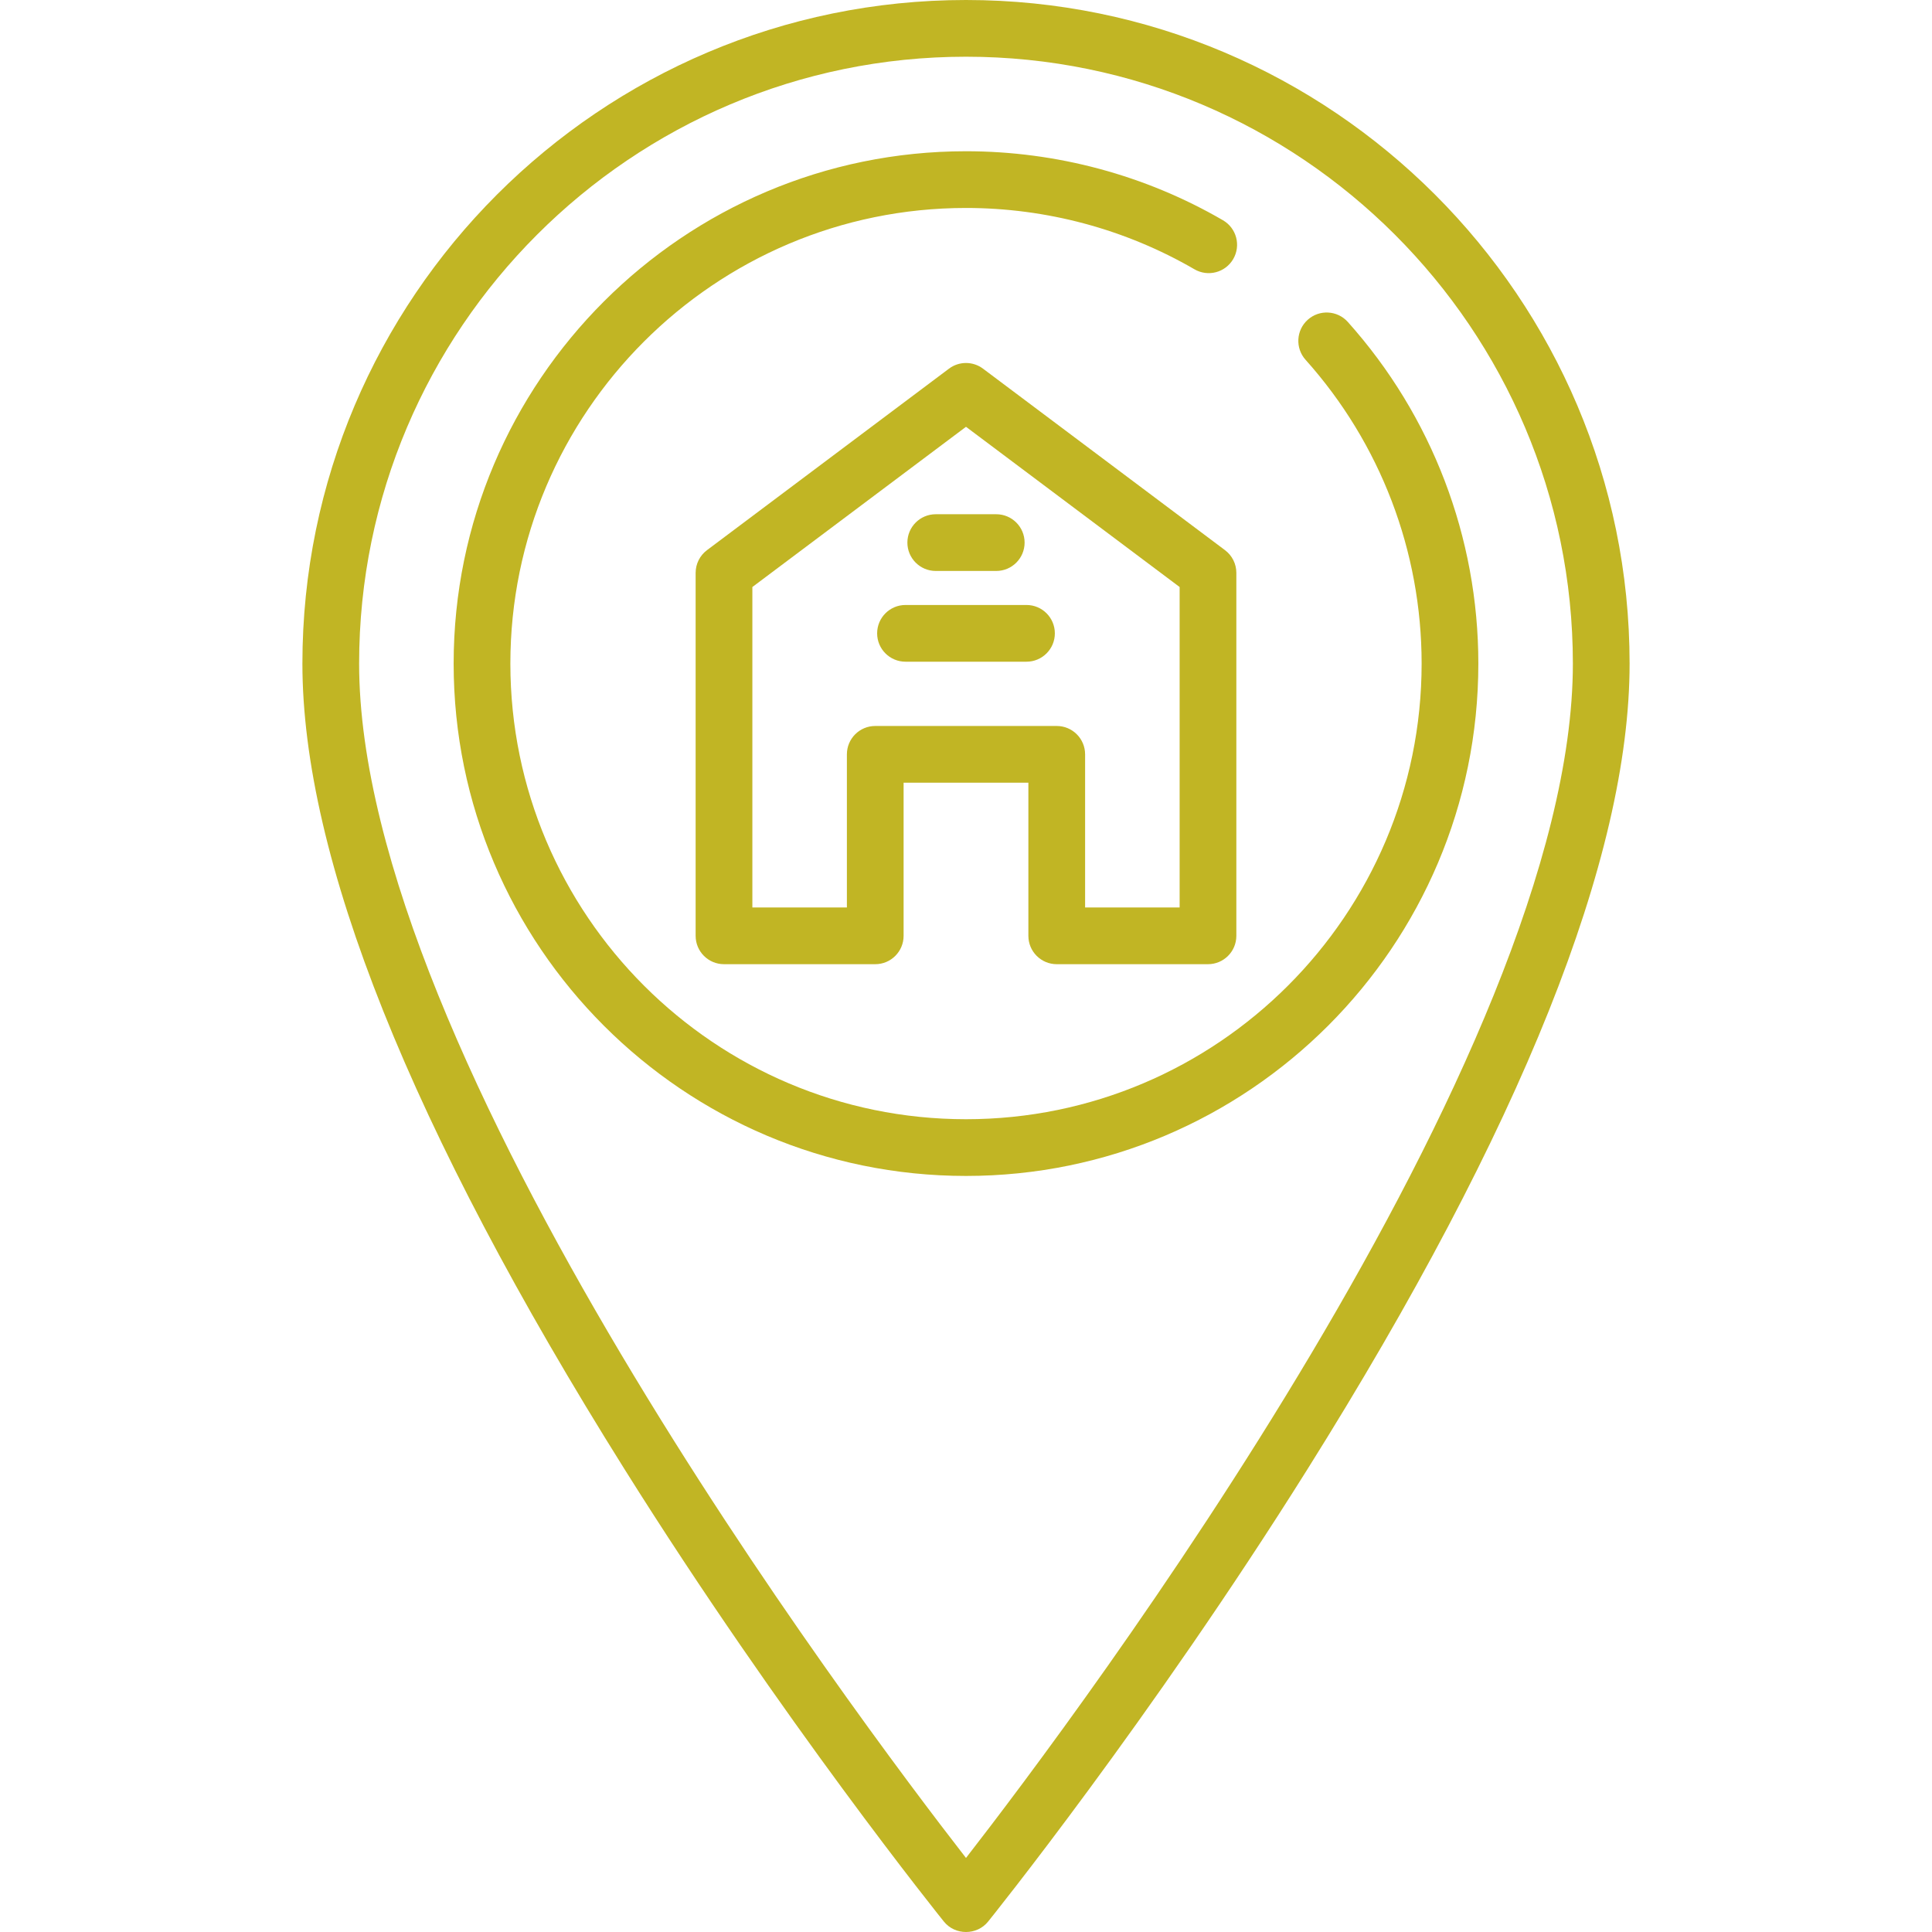 <?xml version="1.0" encoding="iso-8859-1"?>
<!-- Generator: Adobe Illustrator 19.0.0, SVG Export Plug-In . SVG Version: 6.00 Build 0)  -->
<svg version="1.1" id="Capa_1" fill="#C1B524" xmlns="http://www.w3.org/2000/svg" xmlns:xlink="http://www.w3.org/1999/xlink" x="0px" y="0px"
	 viewBox="0 0 511.999 511.999" style="enable-background:new 0 0 511.999 511.999;" xml:space="preserve">
<g>
	<g>
		<path d="M255.999,0C159.03,0,80.14,78.89,80.14,175.858c0,51.301,28.706,123.106,85.32,213.418
			c41.84,66.746,84.269,119.449,84.693,119.973c2.961,3.666,8.733,3.666,11.694,0c0.424-0.524,42.852-53.227,84.693-119.973
			c56.613-90.312,85.32-162.116,85.32-213.418C431.857,78.89,352.968,0,255.999,0z M255.998,492.376
			C226.45,454.352,95.171,279.544,95.171,175.858c0-88.681,72.147-160.828,160.828-160.828s160.828,72.147,160.828,160.828
			C416.826,279.509,285.547,454.345,255.998,492.376z"/>
	</g>
</g>
<g>
	<g>
		<path d="M357.185,85.32c-2.769-3.09-7.518-3.356-10.613-0.586c-3.092,2.769-3.355,7.52-0.586,10.613
			c19.835,22.154,30.759,50.747,30.759,80.512c0,66.58-54.166,120.746-120.746,120.746s-120.746-54.166-120.746-120.746
			S189.419,55.112,255.999,55.112c21.304,0,42.241,5.62,60.55,16.255c3.588,2.083,8.189,0.865,10.273-2.724
			c2.084-3.589,0.865-8.189-2.725-10.273c-20.597-11.965-44.146-18.289-68.099-18.289c-74.867,0-135.777,60.909-135.777,135.777
			s60.91,135.777,135.777,135.777c74.866,0,135.777-60.909,135.777-135.777C391.775,142.388,379.491,110.235,357.185,85.32z"/>
	</g>
</g>
<g>
	<g>
		<path d="M324.638,145.797l-64.131-48.098c-2.671-2.004-6.347-2.004-9.018,0l-64.131,48.098c-1.893,1.42-3.006,3.646-3.006,6.012
			v96.196c0,4.151,3.364,7.515,7.515,7.515h40.082c4.151,0,7.515-3.365,7.515-7.515v-40.583h33.067v40.583
			c0,4.151,3.365,7.515,7.515,7.515h40.082c4.151,0,7.515-3.365,7.515-7.515v-96.196
			C327.645,149.443,326.531,147.217,324.638,145.797z M312.614,240.49h-25.051v-40.583c0-4.15-3.364-7.515-7.515-7.515H231.95
			c-4.151,0-7.515,3.365-7.515,7.515v40.583h-25.051v-84.923l56.615-42.461l56.615,42.461V240.49z"/>
	</g>
</g>
<g>
	<g>
		<path d="M272.031,160.327h-32.065c-4.151,0-7.515,3.365-7.515,7.515s3.364,7.515,7.515,7.515h32.065
			c4.151,0,7.515-3.365,7.515-7.515S276.183,160.327,272.031,160.327z"/>
	</g>
</g>
<g>
	<g>
		<path d="M264.015,136.278h-16.033c-4.151,0-7.515,3.365-7.515,7.515s3.365,7.515,7.515,7.515h16.033
			c4.151,0,7.515-3.365,7.515-7.515S268.166,136.278,264.015,136.278z"/>
	</g>
</g>
<g>
</g>
<g>
</g>
<g>
</g>
<g>
</g>
<g>
</g>
<g>
</g>
<g>
</g>
<g>
</g>
<g>
</g>
<g>
</g>
<g>
</g>
<g>
</g>
<g>
</g>
<g>
</g>
<g>
</g>
</svg>
